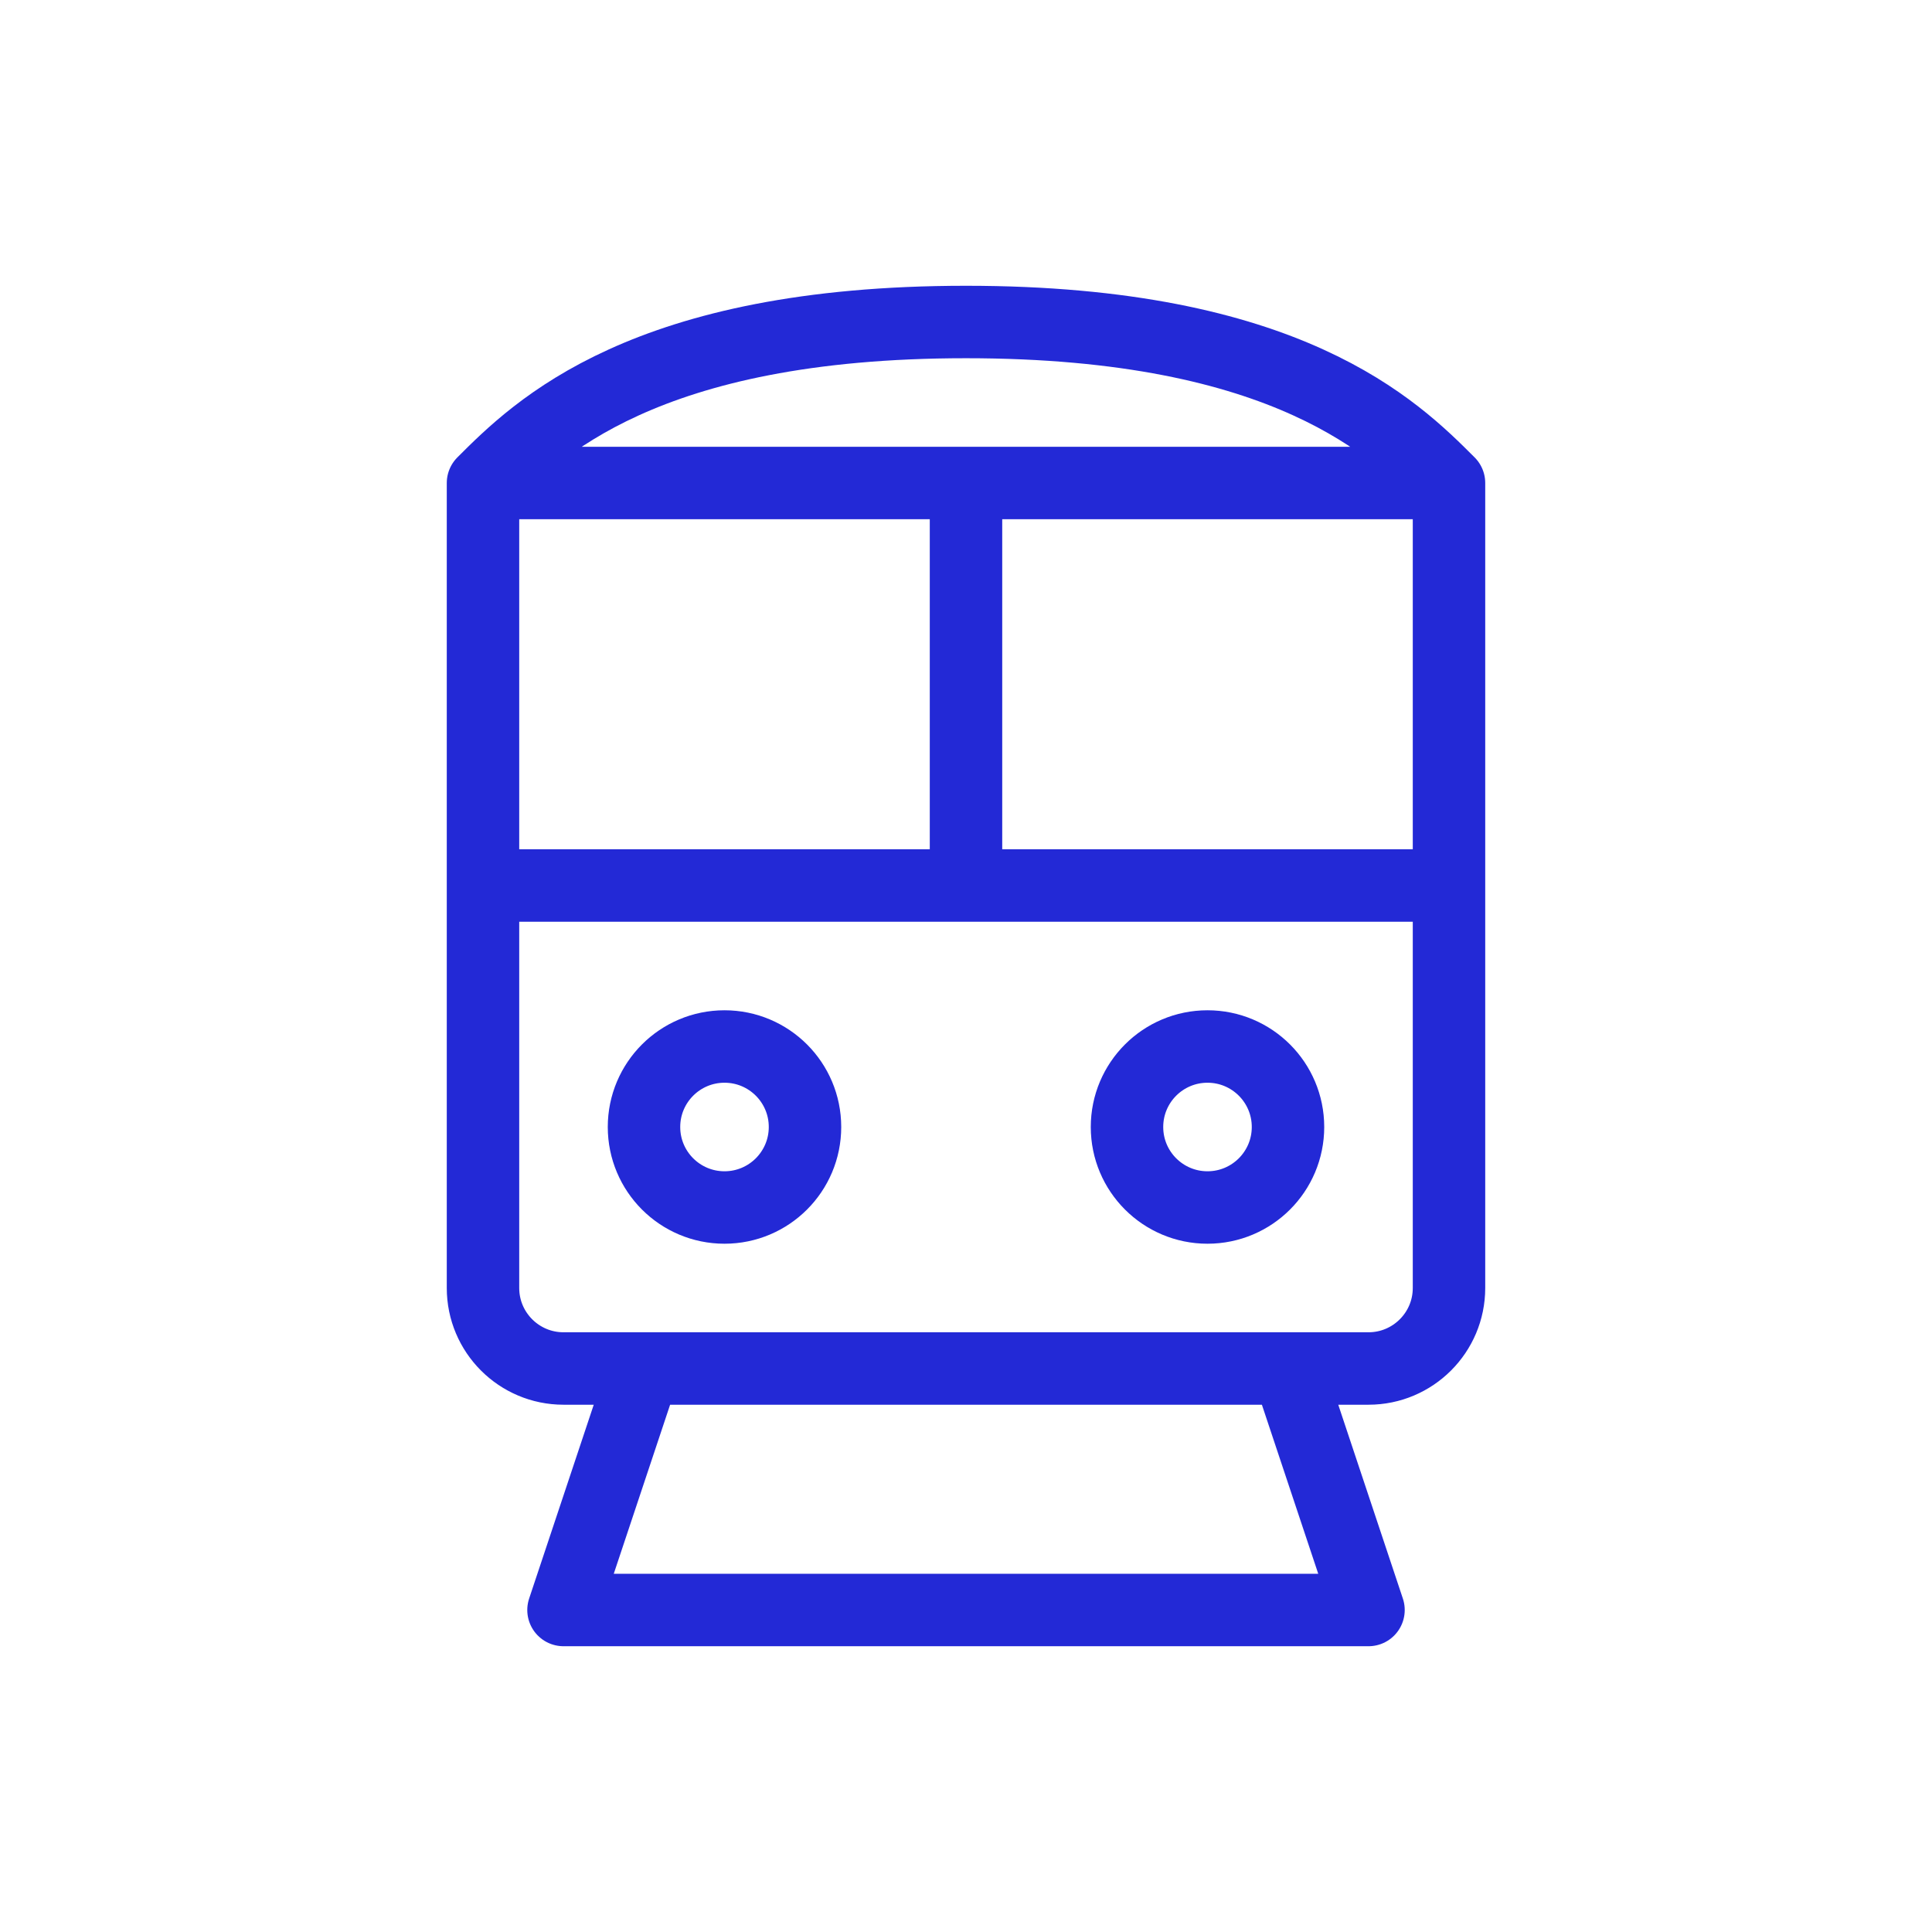 <svg width="80px" height="80px" viewBox="0 0 24 24" fill="none" xmlns="http://www.w3.org/2000/svg" aria-labelledby="trainIconTitle" stroke="#2329D6" stroke-width="0.9" stroke-linecap="round" stroke-linejoin="round" color="#2329D6"> <title id="trainIconTitle">Train</title> <path d="M6 11V6M6 11V16C6 16.552 6.448 17 7 17H8M6 11H12M6 6C6.667 5.333 8 4 12 4C16 4 17.333 5.333 18 6M6 6H12M18 6V11M18 6H12M18 11V16C18 16.552 17.552 17 17 17H16M18 11H12M8 17H16M8 17L7 20H17L16 17M12 11V6"/> <circle cx="9" cy="14" r="1"/> <circle cx="15" cy="14" r="1"/> </svg>